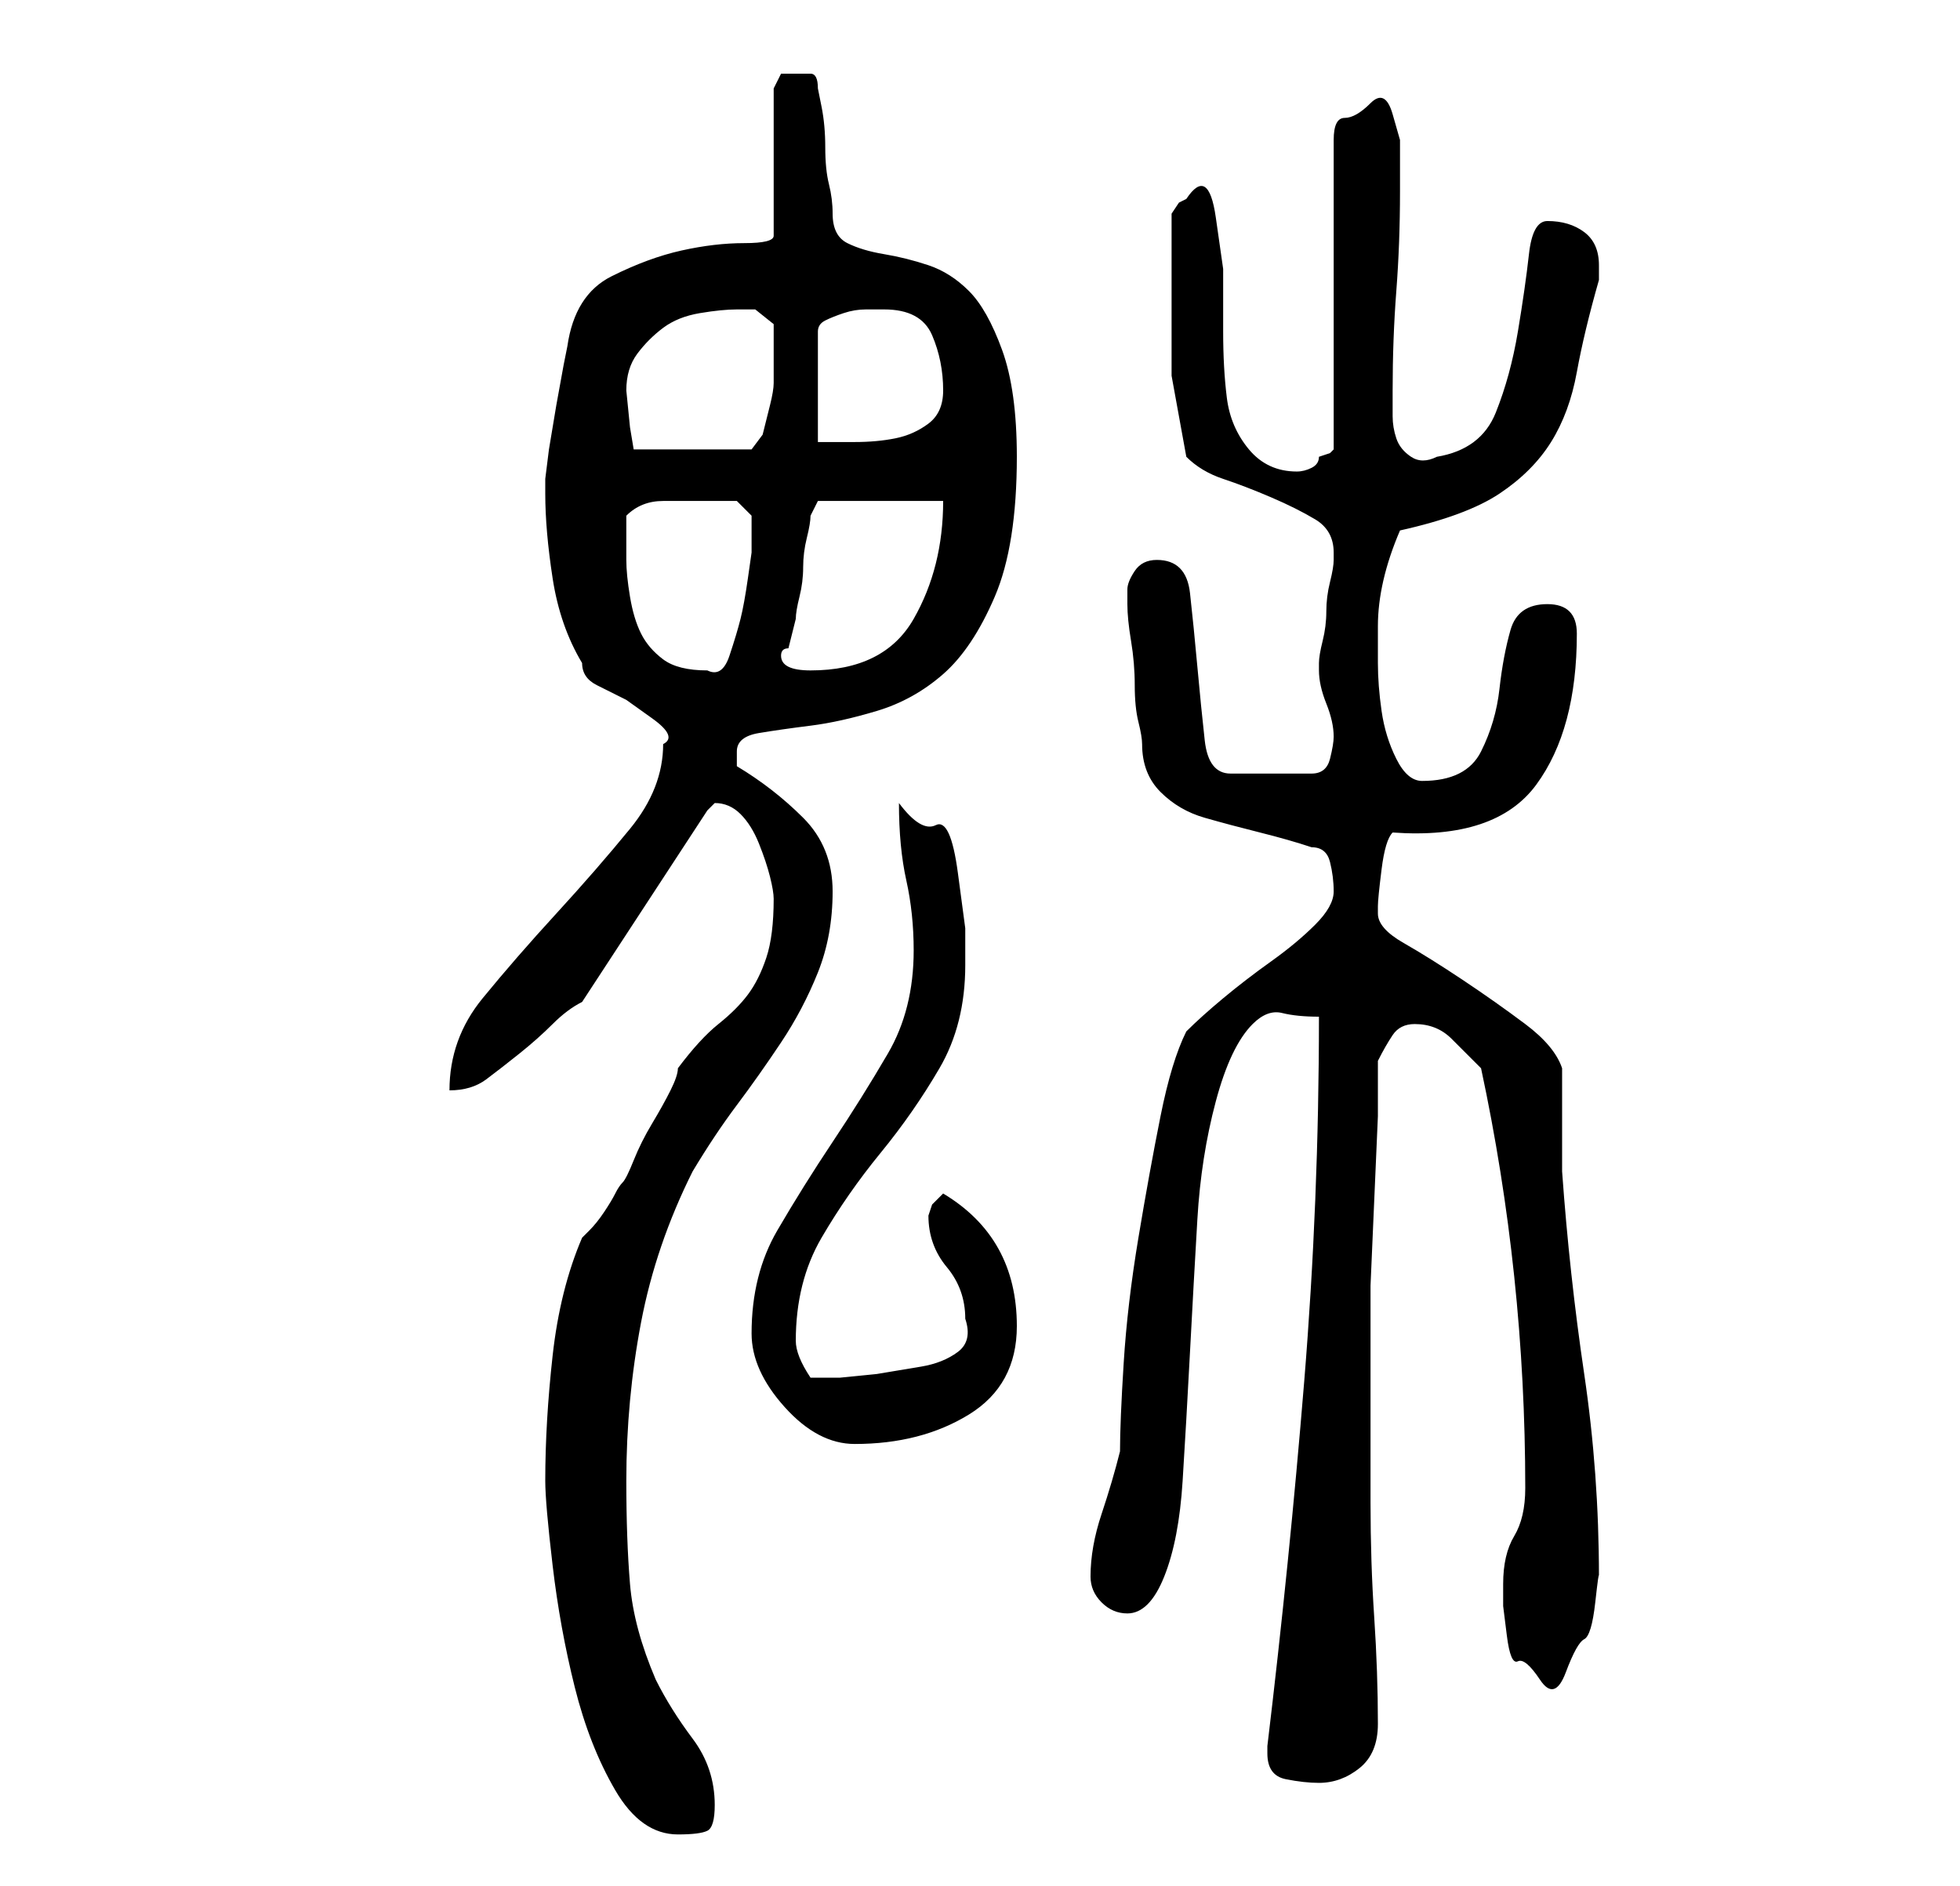 <?xml version="1.0" standalone="no"?>
<!DOCTYPE svg PUBLIC "-//W3C//DTD SVG 1.1//EN" "http://www.w3.org/Graphics/SVG/1.1/DTD/svg11.dtd" >
<svg xmlns="http://www.w3.org/2000/svg" xmlns:xlink="http://www.w3.org/1999/xlink" version="1.1" viewBox="-10 0 266 256">
   <path fill="currentColor"
d="M64 201q0 3 1 11.5t3 16.5t5.5 14t8.5 6q3 0 4 -0.5t1 -3.5q0 -5 -3 -9t-5 -8q-3 -7 -3.5 -13t-0.5 -14q0 -11 2 -21.5t7 -20.5q3 -5 6 -9t6 -8.5t5 -9.5t2 -11t-4 -10t-9 -7v-1v-1q0 -2 3 -2.5t7 -1t9 -2t9 -5t7 -10.5t3 -19q0 -9 -2 -14.5t-4.5 -8t-5.5 -3.5t-6 -1.5
t-5 -1.5t-2 -4q0 -2 -0.5 -4t-0.5 -5t-0.5 -5.5l-0.5 -2.5q0 -2 -1 -2h-2h-2t-1 2v20q0 1 -4 1t-8.5 1t-9.5 3.5t-6 9.5l-0.5 2.5t-1 5.5l-1 6t-0.5 4v2q0 5 1 11.5t4 11.5q0 2 2 3l4 2t3.5 2.5t1.5 3.5q0 6 -4.5 11.5t-10 11.5t-10 11.5t-4.5 12.5q3 0 5 -1.5t4.5 -3.5
t4.5 -4t4 -3l17 -26l0.5 -0.5l0.5 -0.5q2 0 3.5 1.5t2.5 4t1.5 4.5t0.5 3q0 5 -1 8t-2.5 5t-4 4t-5.5 6q0 1 -1 3t-2.5 4.5t-2.5 5t-1.5 3t-1 1.5t-1.5 2.5t-2 2.5l-1 1q-3 7 -4 16t-1 17zM162 238q0 3 2.5 3.5t4.5 0.5q3 0 5.5 -2t2.5 -6q0 -7 -0.5 -14.5t-0.5 -15.5v-22
v-7.5t0.5 -11.5t0.5 -11.5v-7.5q1 -2 2 -3.5t3 -1.5q3 0 5 2l4 4q6 28 6 57q0 4 -1.5 6.5t-1.5 6.5v3t0.5 4t1.5 3.5t3 2.5t3.5 -1t2.5 -4.5t1.5 -5t0.5 -3.5q0 -14 -2 -27.5t-3 -27.5v-3v-4v-4v-3q-1 -3 -5 -6t-8.5 -6t-8 -5t-3.5 -4v-1q0 -1 0.5 -5t1.5 -5q14 1 19.5 -6.5
t5.5 -20.5q0 -2 -1 -3t-3 -1q-4 0 -5 3.5t-1.5 8t-2.5 8.5t-8 4q-2 0 -3.5 -3t-2 -6.5t-0.5 -6.5v-5q0 -6 3 -13q9 -2 13.5 -5t7 -7t3.5 -9.5t3 -12.5v-1.5v-0.5q0 -3 -2 -4.5t-5 -1.5q-2 0 -2.5 4.5t-1.5 10.5t-3 11t-8 6q-2 1 -3.5 0t-2 -2.5t-0.5 -3v-3.5q0 -7 0.5 -13.5
t0.5 -13.5v-3v-4t-1 -3.5t-3 -1.5t-3.5 2t-1.5 3v42l-0.5 0.5t-1.5 0.5q0 1 -1 1.5t-2 0.5q-4 0 -6.5 -3t-3 -7t-0.5 -9v-8.5t-1 -7t-4 -2.5l-1 0.5t-1 1.5v2v3v4v2v11t2 11q2 2 5 3t6.5 2.5t6 3t2.5 4.5v1q0 1 -0.5 3t-0.5 4t-0.5 4t-0.5 3v1q0 2 1 4.5t1 4.5q0 1 -0.5 3
t-2.5 2h-11q-3 0 -3.5 -4.5t-1 -10t-1 -10t-4.5 -4.5q-2 0 -3 1.5t-1 2.5v2q0 2 0.5 5t0.5 6t0.5 5t0.5 3q0 4 2.5 6.5t6 3.5t7.5 2t7 2q2 0 2.5 2t0.5 4t-2.5 4.5t-6 5t-6.5 5t-5 4.5q-2 4 -3.5 11.5t-3 16.5t-2 17t-0.5 12q-1 4 -2.5 8.5t-1.5 8.5q0 2 1.5 3.5t3.5 1.5
q3 0 5 -5t2.5 -13t1 -17.5t1 -18t2.5 -16t5 -10.5q2 -2 4 -1.5t5 0.5q0 25 -2 49.5t-5 49.5v1zM92 181q0 5 4.5 10t9.5 5q9 0 15.5 -4t6.5 -12q0 -6 -2.5 -10.5t-7.5 -7.5l-1.5 1.5t-0.5 1.5q0 4 2.5 7t2.5 7q1 3 -1 4.5t-5 2l-6 1t-5 0.5h-4q-2 -3 -2 -5q0 -8 3.5 -14
t8 -11.5t8 -11.5t3.5 -14v-5t-1 -7.5t-3 -6.5t-5 -3q0 6 1 10.5t1 9.5q0 8 -3.5 14t-7.5 12t-7.5 12t-3.5 14zM75 76v-6q2 -2 5 -2h5h3h2l2 2v2v3t-0.5 3.5t-1 5.5t-1.5 5t-3 2q-4 0 -6 -1.5t-3 -3.5t-1.5 -5t-0.5 -5zM96 89q0 -1 1 -1l0.5 -2l0.5 -2q0 -1 0.5 -3t0.5 -4
t0.5 -4t0.5 -3l1 -2h17q0 9 -4 16t-14 7q-2 0 -3 -0.5t-1 -1.5zM75 53q0 -3 1.5 -5t3.5 -3.5t5 -2t5 -0.5h2.5t2.5 2v5v3q0 1 -0.5 3l-1 4t-1.5 2h-16l-0.5 -3t-0.5 -5zM110 42q5 0 6.5 3.5t1.5 7.5q0 3 -2 4.5t-4.5 2t-5.5 0.5h-5v-15q0 -1 1 -1.5t2.5 -1t3 -0.5h2.5z" />
</svg>
